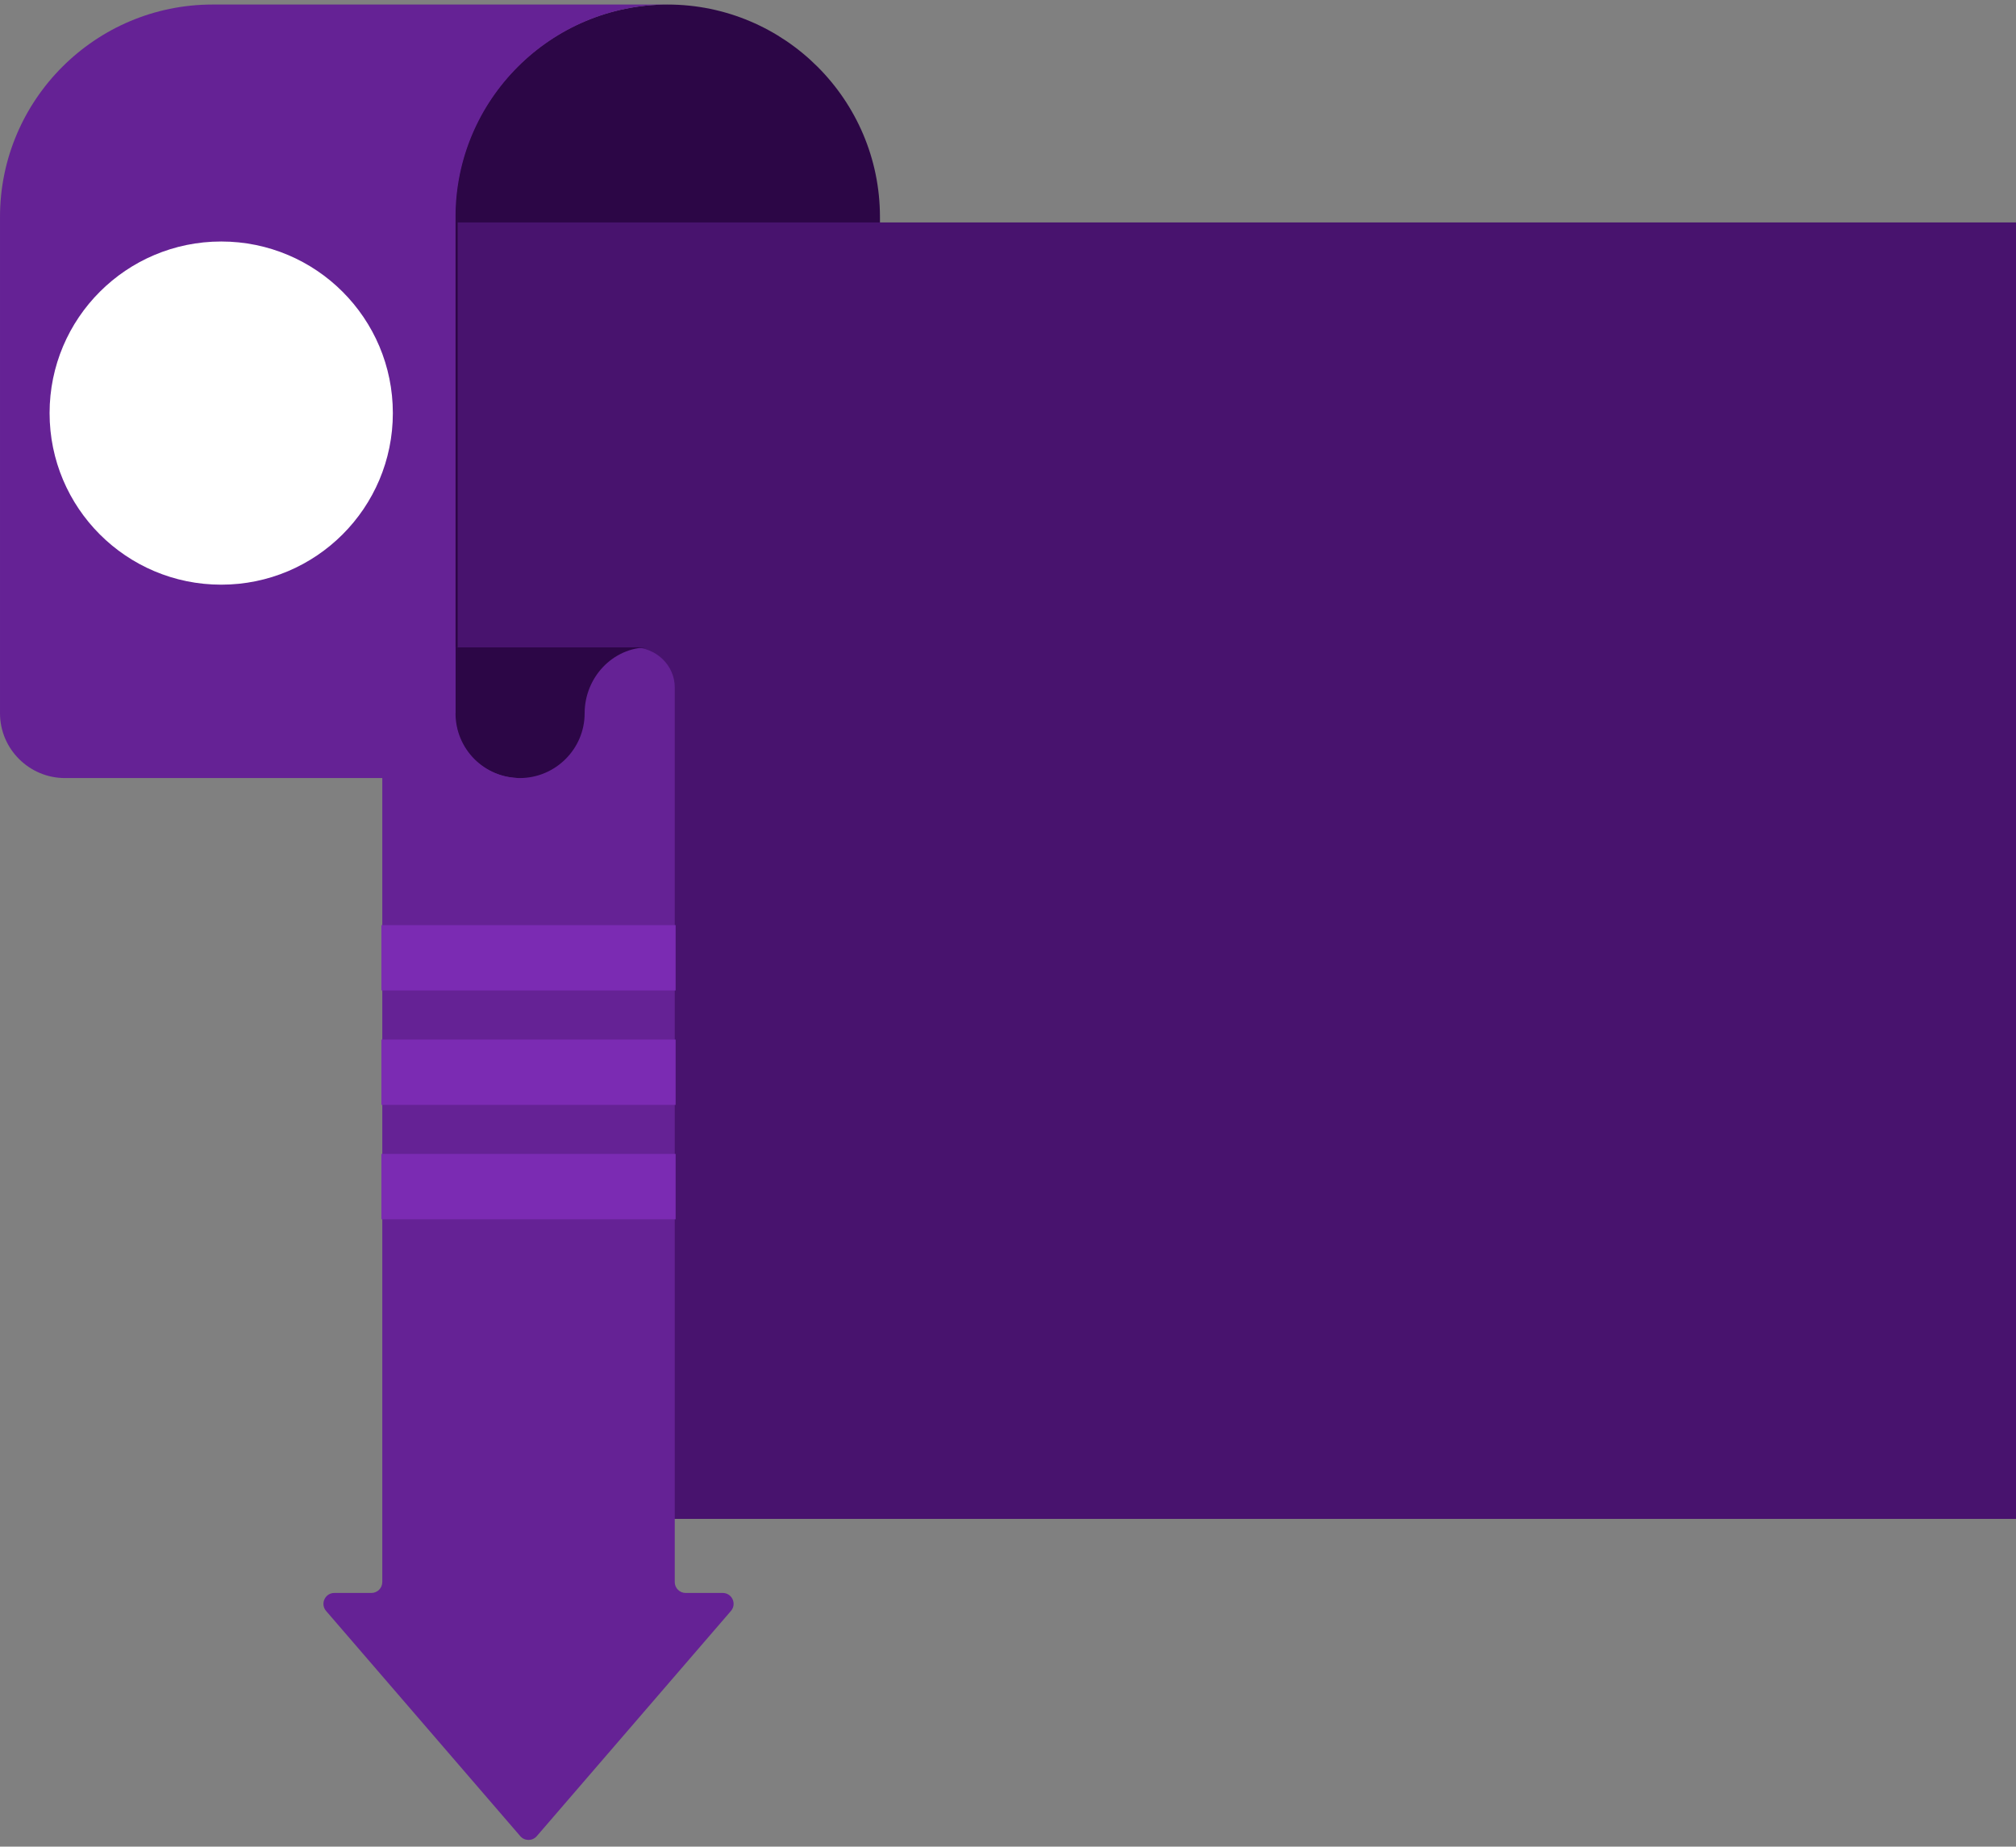 <svg width="370" height="339" viewBox="0 0 370 339" fill="none" xmlns="http://www.w3.org/2000/svg">
<rect x="0" y="0" width="370" height="339" fill="#808080" stroke="none"/>
<g clip-path="url(#clip0_812_577)">
<path d="M161.5 39.833C161.5 18.333 144 0.833 122.5 0.833C101 0.833 83.5 18.333 83.5 39.833L83.5 248.033L161.5 248.033" fill="#2C0646"/>
<path d="M84 278.833L370 278.833L370 40.833L84 40.833L84 278.833Z" fill="#48136E"/>
<path d="M123.838 126.166C123.838 122.161 120.435 118.833 116.197 118.833L77.803 118.833C73.565 118.833 70.162 122.099 70.162 126.166L70.162 290.43C70.162 291.534 69.267 292.43 68.162 292.43L61.364 292.43C59.653 292.43 58.732 294.439 59.85 295.735L95.485 337.076C96.283 338.001 97.717 338.001 98.515 337.076L134.15 295.735C135.268 294.439 134.347 292.43 132.635 292.43L125.838 292.43C124.733 292.43 123.838 291.534 123.838 290.43L123.838 126.166Z" fill="#652295"/>
<path d="M70 181.833L124 181.833L124 169.833L70 169.833L70 181.833Z" fill="#7B2BB3"/>
<path d="M70 202.833L124 202.833L124 190.833L70 190.833L70 202.833Z" fill="#7B2BB3"/>
<path d="M70 223.833L124 223.833L124 211.833L70 211.833L70 223.833Z" fill="#7B2BB3"/>
<path d="M83.5 130.933C83.5 137.533 88.8 142.833 95.4 142.833C101.9 142.833 107.3 137.534 107.3 130.934C107.3 124.434 112.4 118.833 119 118.833L83.6 118.833L83.6 130.933L83.5 130.933Z" fill="#2C0646"/>
<path d="M0.001 39.834C0.001 18.334 17.501 0.833 39.001 0.833L122.601 0.833C101.101 0.833 83.601 18.334 83.601 39.834L83.601 119.034L83.601 130.933C83.601 137.533 88.901 142.833 95.501 142.833L11.901 142.833C5.401 142.833 0.001 137.533 0.001 130.933L0.001 119.033L0.001 39.834Z" fill="#652295"/>
<path d="M9.1 75.834C9.1 93.234 23.2 107.333 40.6 107.333C58 107.333 72.1 93.234 72.1 75.834C72.1 58.434 58 44.334 40.6 44.334C23.2 44.334 9.1 58.434 9.1 75.834Z" fill="white"/>
</g>
<defs>
<clipPath id="clip0_812_577">
<rect width="370" height="338" fill="white" transform="translate(370 338.833) rotate(-180)"/>
</clipPath>
</defs>
</svg>
